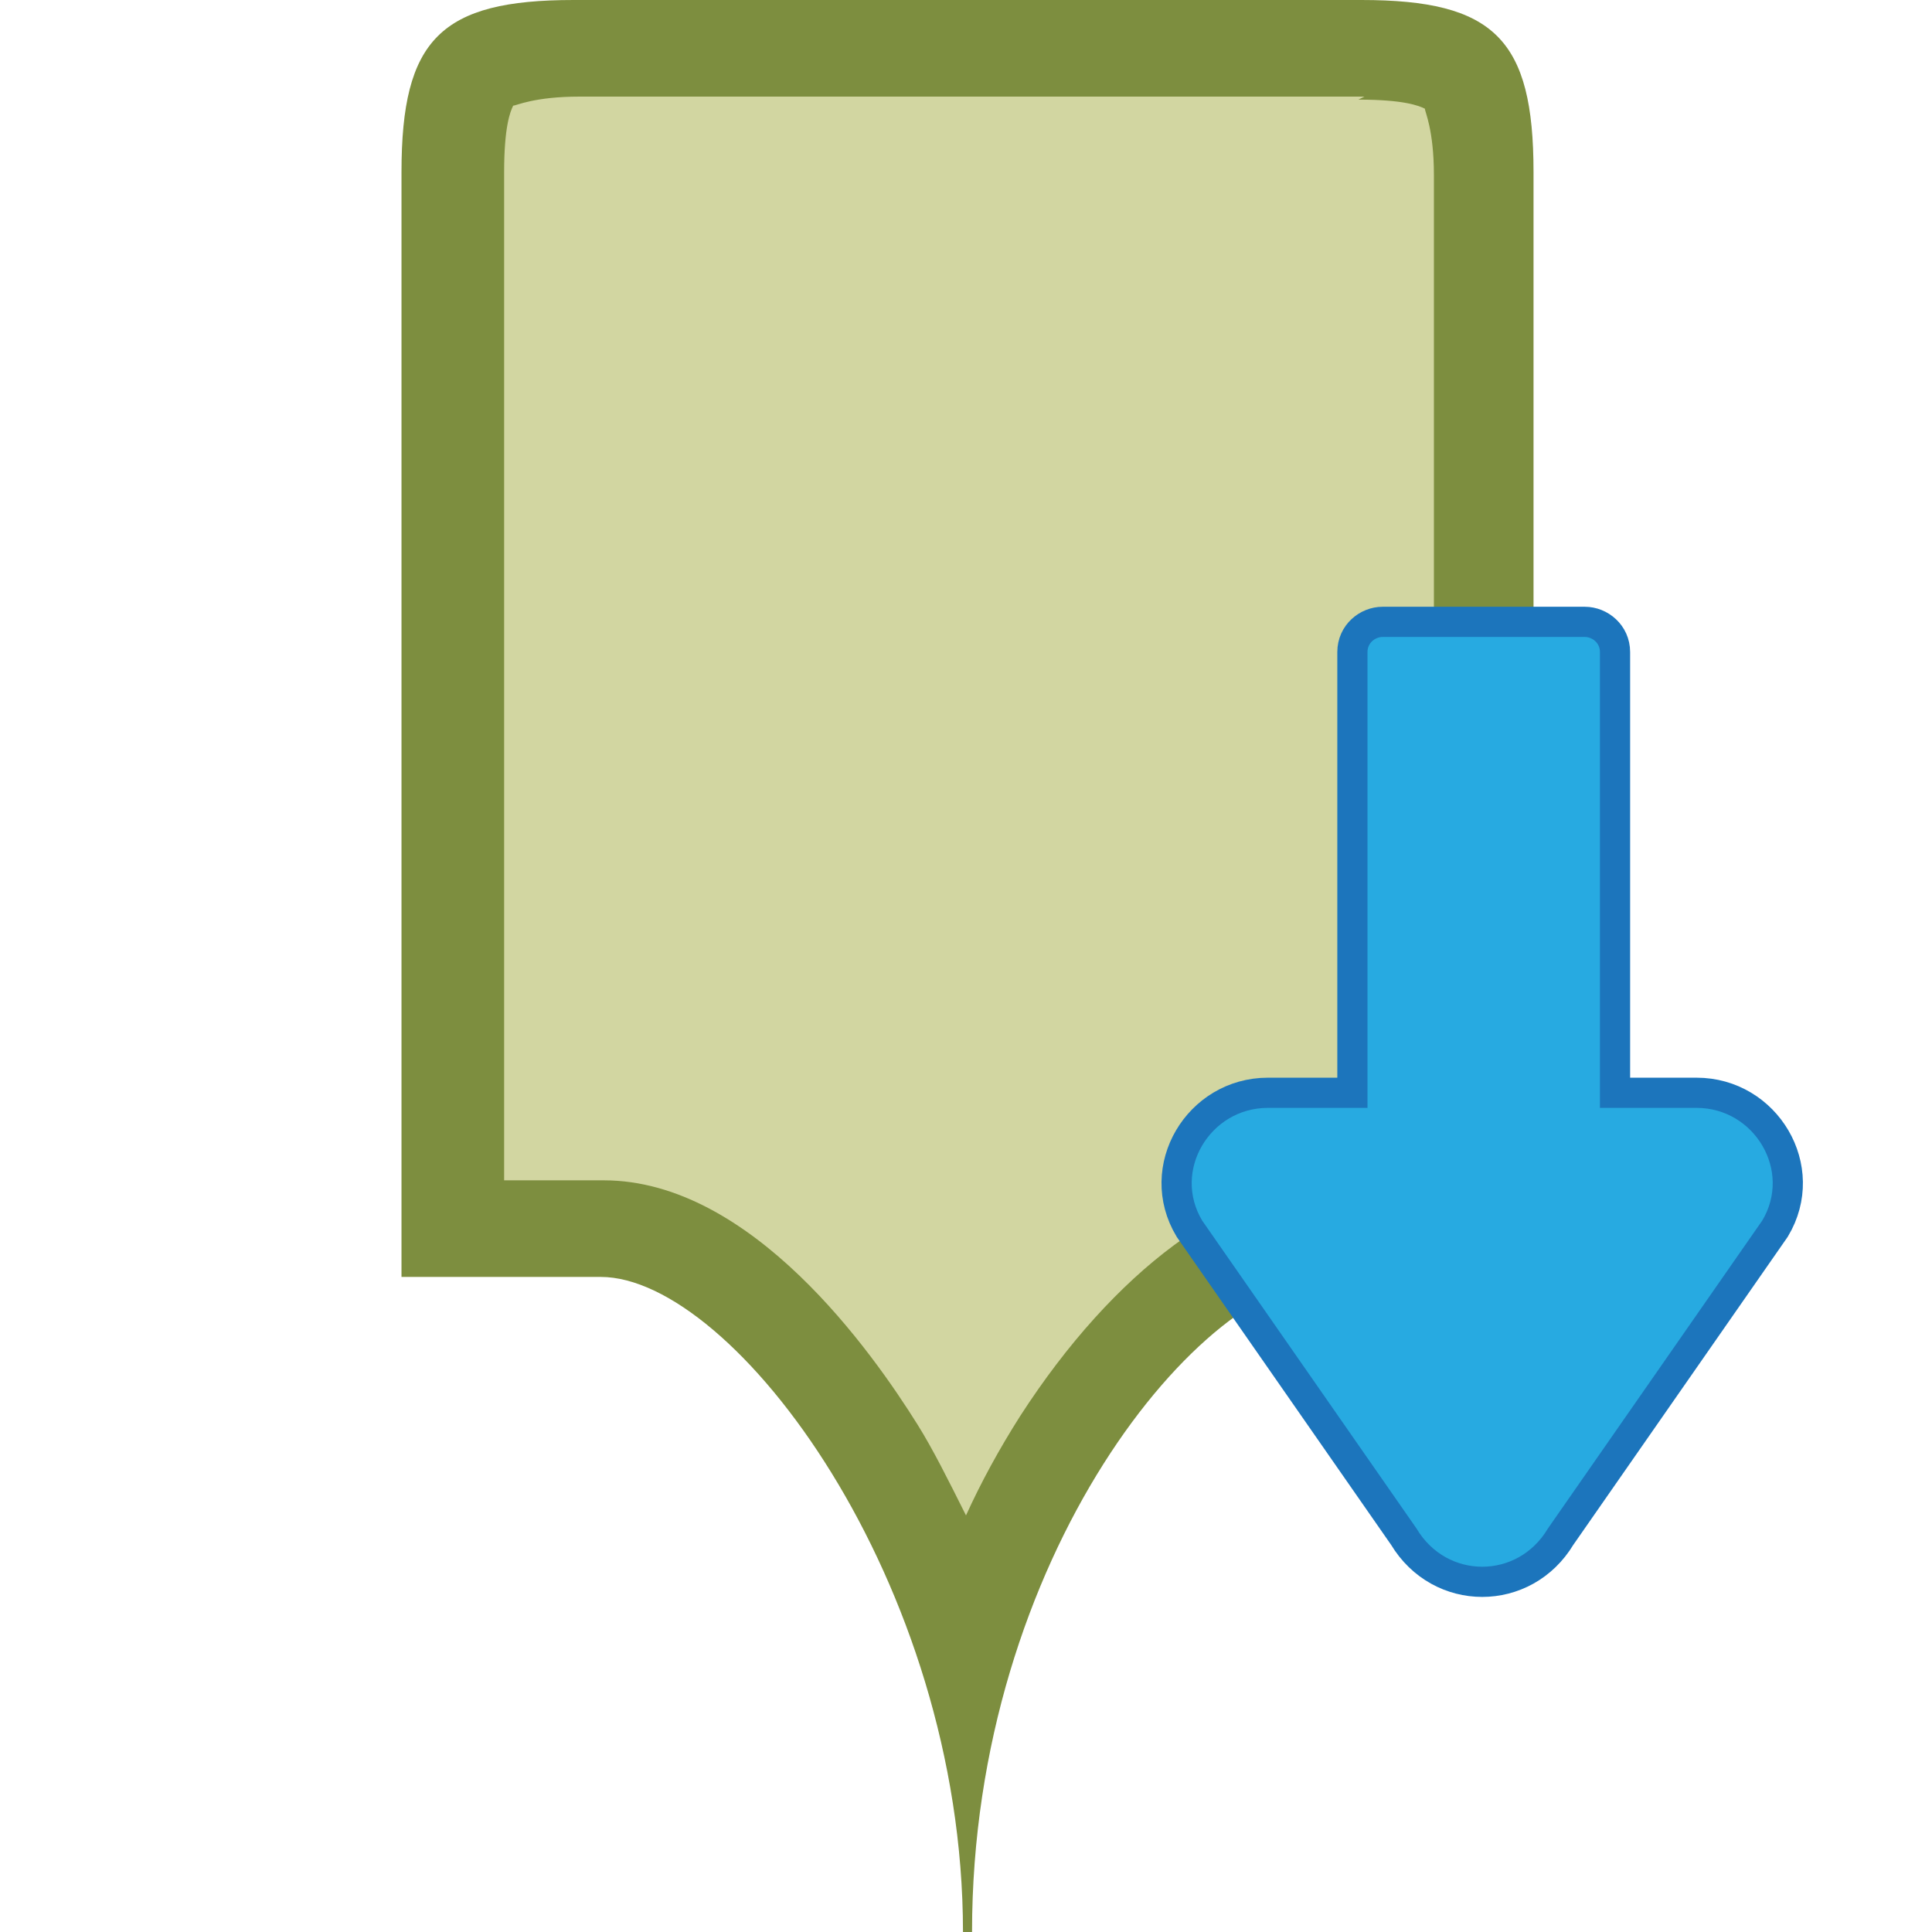 <?xml version="1.0" encoding="UTF-8"?>
<svg id="Layer_1" data-name="Layer 1" xmlns="http://www.w3.org/2000/svg" version="1.1" viewBox="0 0 64 64">
  <defs>
    <style>
      .cls-1 {
        fill: #27aae1;
        stroke: #1c75bc;
        stroke-miterlimit: 10;
      }

      .cls-2 {
        fill: #7d8e3f;
      }

      .cls-2, .cls-3 {
        stroke-width: 0px;
      }

      .cls-3 {
        fill: #d2d6a1;
      }
    </style>
  </defs>
  <g>
    <path class="cls-3" d="M31.9,54.6c-2.6-7.8-7.8-13.9-12-13.9h-5V5.7c0-3.5.6-4.1,4.1-4.1h26c3.5,0,4.1.6,4.1,4.1v35h-5c-4.4,0-9.6,5.9-12.1,13.9Z"/>
    <path class="cls-2" d="M45,3.3c1.5,0,2,.2,2.2.3,0,.1.3.7.3,2.2v33.4h-3.3c-3.4,0-7.3,2.9-10.4,7.7-.7,1.1-1.3,2.2-1.8,3.3-.6-1.2-1.1-2.2-1.6-3-1.5-2.4-5.5-8.1-10.4-8.1h-3.3s0-33.4,0-33.4c0-1.5.2-2,.3-2.2.1,0,.7-.3,2.2-.3h26M45,0h-26c-4.4,0-5.7,1.3-5.7,5.7v36.6h6.6c4.4,0,12,10.1,12,21.7h.3c0-12.4,7.6-21.7,12-21.7h6.6V5.7c0-4.4-1.3-5.7-5.7-5.7h0Z"/>
  </g>
  <path class="cls-1" d="M44.8,36.2v-14.6c0-.6.5-1,1-1h6.7c.5,0,1,.4,1,1v14.6h2.7c2.3,0,3.8,2.5,2.6,4.5l-7.1,10.2c-1.2,2-4,2-5.2,0l-7.1-10.2c-1.2-2,.3-4.5,2.6-4.5h2.7Z"/>
</svg>